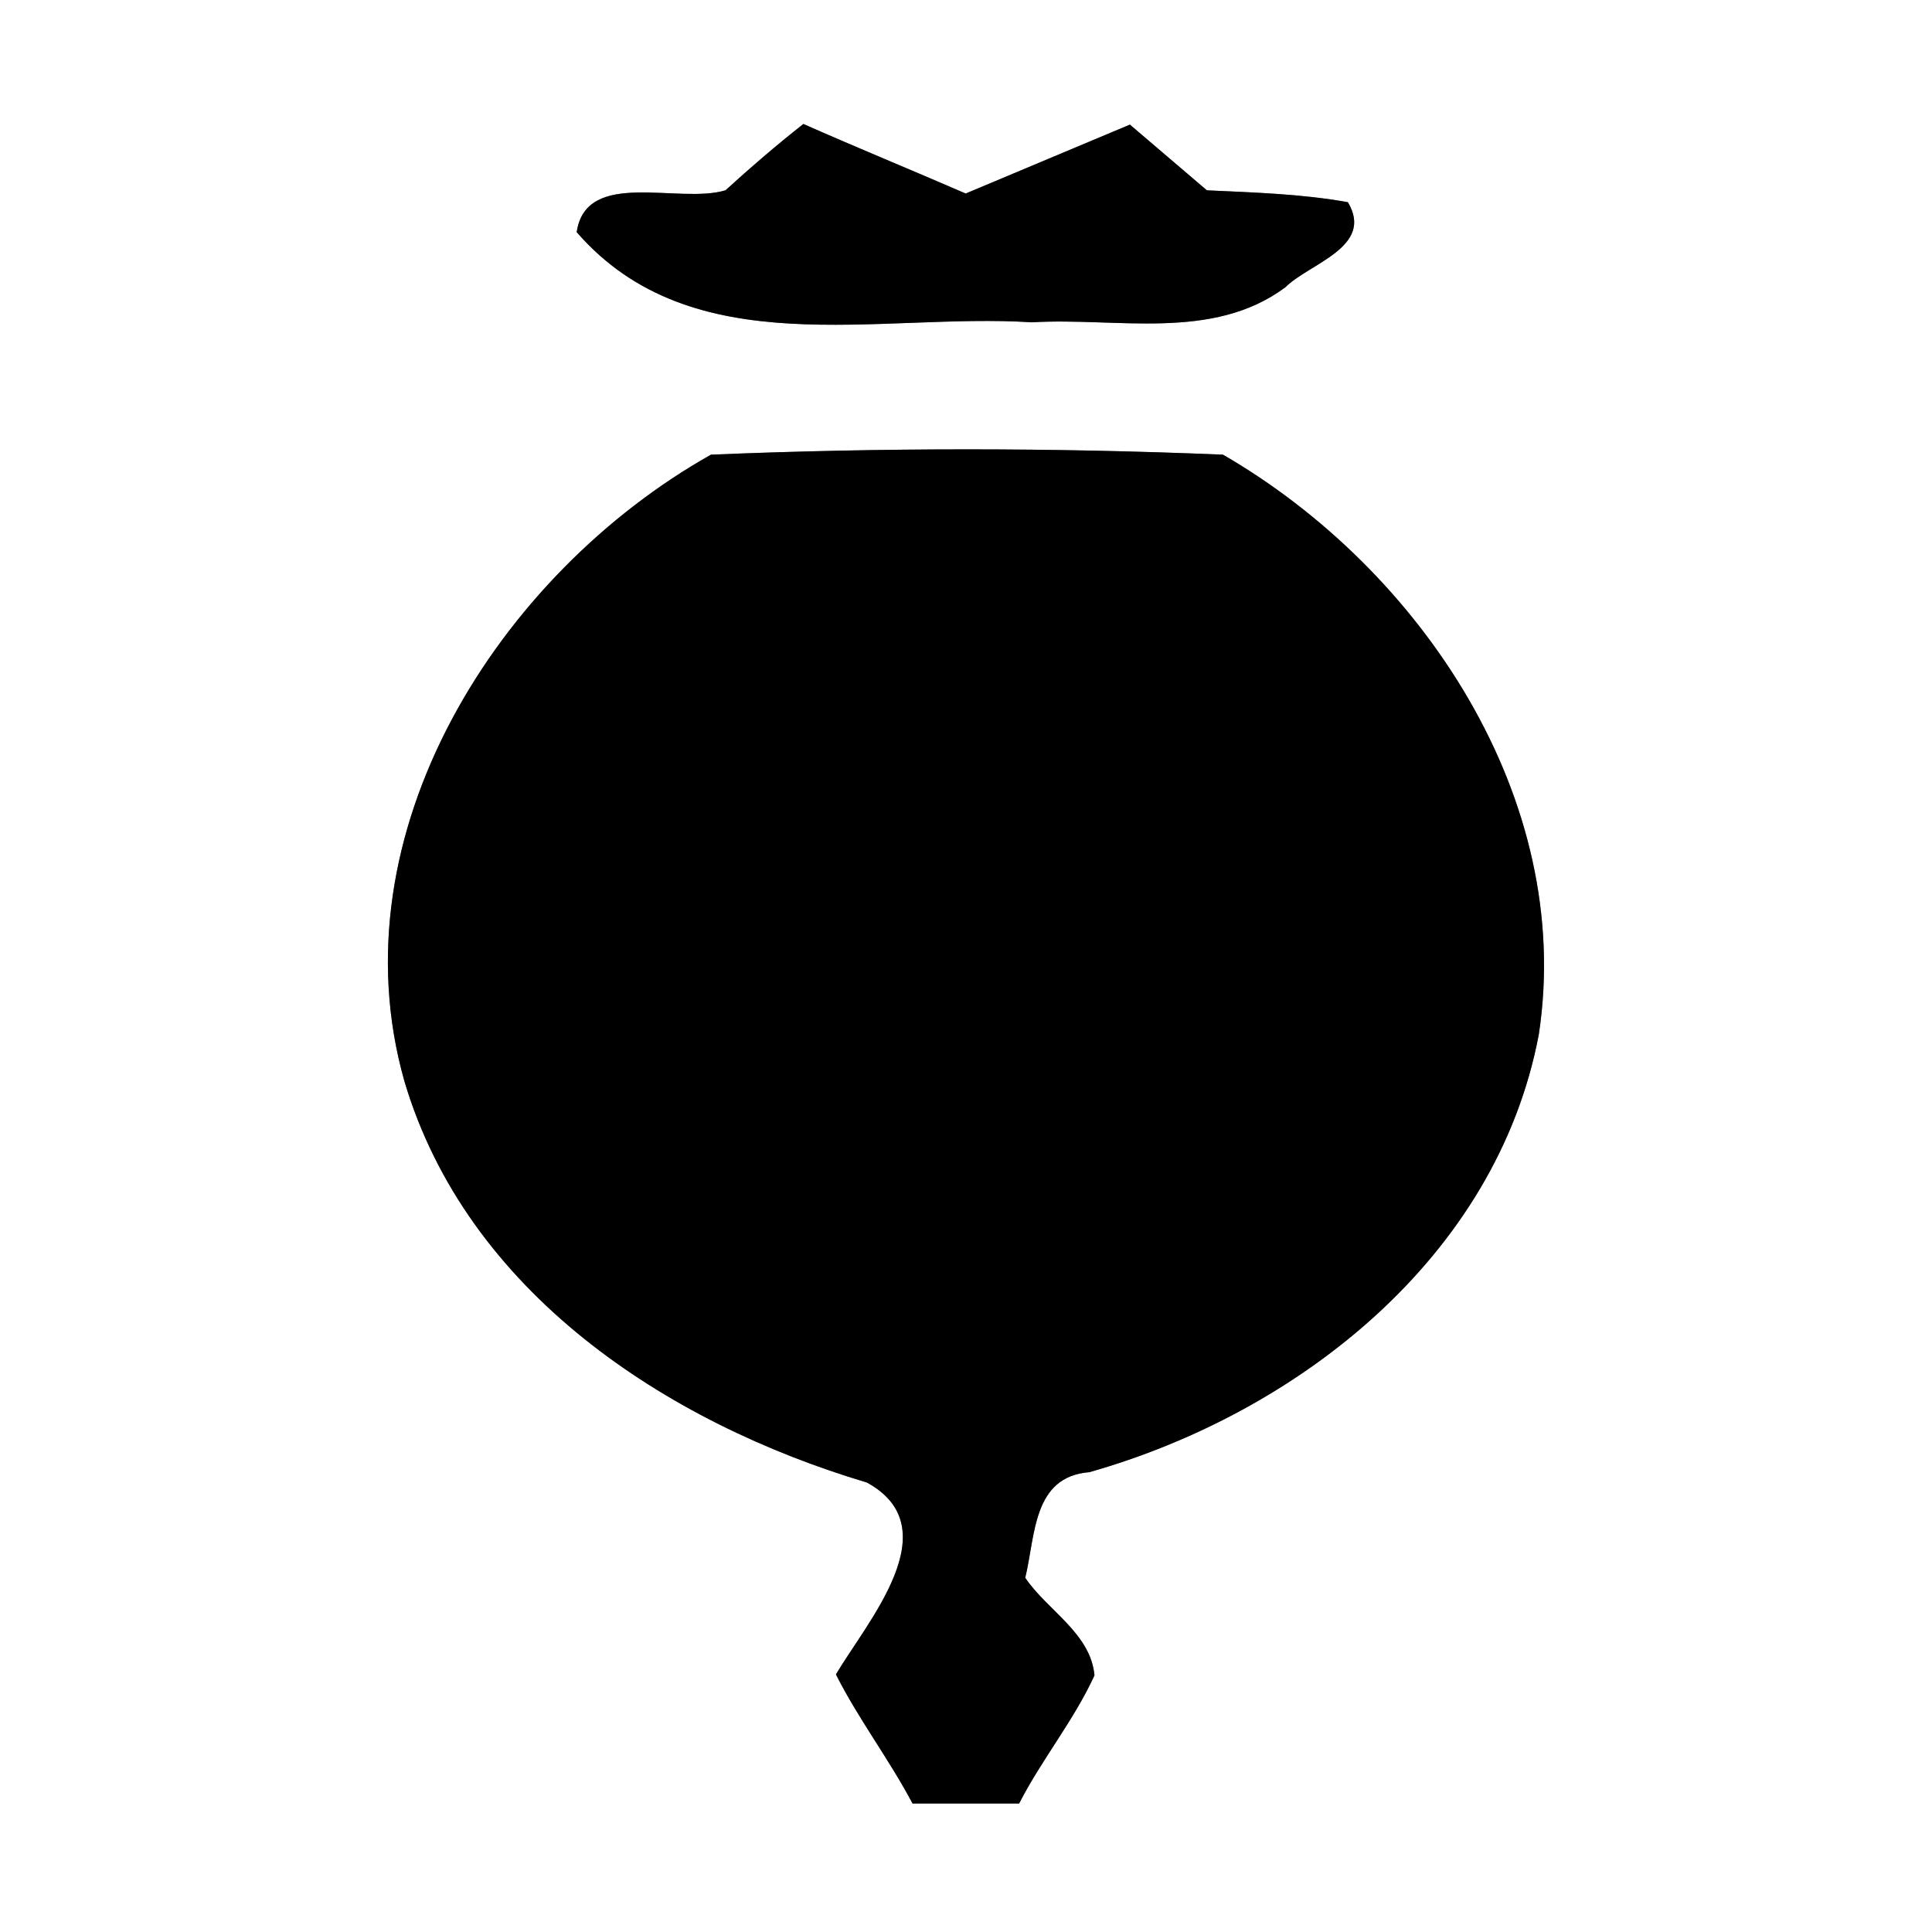 <?xml version="1.0" encoding="UTF-8" ?>
<!DOCTYPE svg PUBLIC "-//W3C//DTD SVG 1.1//EN" "http://www.w3.org/Graphics/SVG/1.1/DTD/svg11.dtd">
<svg width="60pt" height="60pt" viewBox="0 0 60 60" version="1.1" xmlns="http://www.w3.org/2000/svg">
<rect x="0" y="0" width="60" height="60" fill="#808080" stroke="none"/>
<g id="#ffffffff">
<path fill="#ffffff" opacity="1.00" d=" M 0.00 0.00 L 60.00 0.00 L 60.00 60.00 L 0.00 60.00 L 0.00 0.00 M 22.53 5.91 C 21.08 6.35 18.20 5.22 17.91 7.21 C 21.52 11.36 27.27 9.70 32.05 10.01 C 34.68 9.85 37.65 10.61 39.92 8.92 C 40.66 8.18 42.69 7.67 41.86 6.28 C 40.42 6.02 38.95 5.98 37.48 5.91 C 36.68 5.23 35.89 4.55 35.09 3.87 C 33.39 4.58 31.69 5.30 29.99 6.01 C 28.31 5.28 26.62 4.59 24.95 3.85 C 24.11 4.51 23.31 5.20 22.53 5.91 M 12.56 33.58 C 14.50 40.12 20.68 44.18 26.92 46.04 C 29.50 47.45 26.94 50.35 25.96 52.00 C 26.66 53.39 27.61 54.63 28.34 56.01 C 29.45 56.01 30.55 56.01 31.65 56.01 C 32.35 54.64 33.35 53.43 33.99 52.03 C 33.87 50.72 32.52 50.01 31.84 49.00 C 32.16 47.68 32.07 45.86 33.83 45.72 C 40.32 43.88 46.49 39.03 47.79 32.12 C 48.90 24.80 44.13 17.68 37.98 14.12 C 32.69 13.90 27.37 13.90 22.08 14.12 C 15.49 17.83 10.37 25.87 12.56 33.58 Z" />
</g>
<g id="#000000ff">
<path fill="#000000" opacity="1.00" d=" M 22.53 5.91 C 23.31 5.20 24.11 4.51 24.95 3.85 C 26.62 4.59 28.31 5.28 29.99 6.01 C 31.69 5.30 33.39 4.58 35.09 3.87 C 35.89 4.55 36.68 5.23 37.48 5.91 C 38.95 5.98 40.42 6.02 41.86 6.28 C 42.69 7.67 40.66 8.18 39.92 8.92 C 37.65 10.61 34.68 9.85 32.05 10.01 C 27.27 9.70 21.52 11.36 17.91 7.21 C 18.20 5.22 21.08 6.35 22.53 5.91 Z" />
<path fill="#000000" opacity="1.00" d=" M 12.56 33.58 C 10.37 25.87 15.49 17.83 22.08 14.12 C 27.37 13.90 32.69 13.90 37.98 14.12 C 44.13 17.68 48.90 24.80 47.79 32.12 C 46.49 39.03 40.32 43.88 33.83 45.72 C 32.07 45.86 32.16 47.68 31.84 49.00 C 32.52 50.01 33.87 50.72 33.99 52.03 C 33.35 53.43 32.35 54.64 31.65 56.01 C 30.55 56.01 29.45 56.01 28.34 56.01 C 27.61 54.63 26.66 53.39 25.96 52.00 C 26.94 50.35 29.50 47.45 26.92 46.04 C 20.68 44.18 14.50 40.12 12.56 33.58 Z" />
</g>
</svg>
